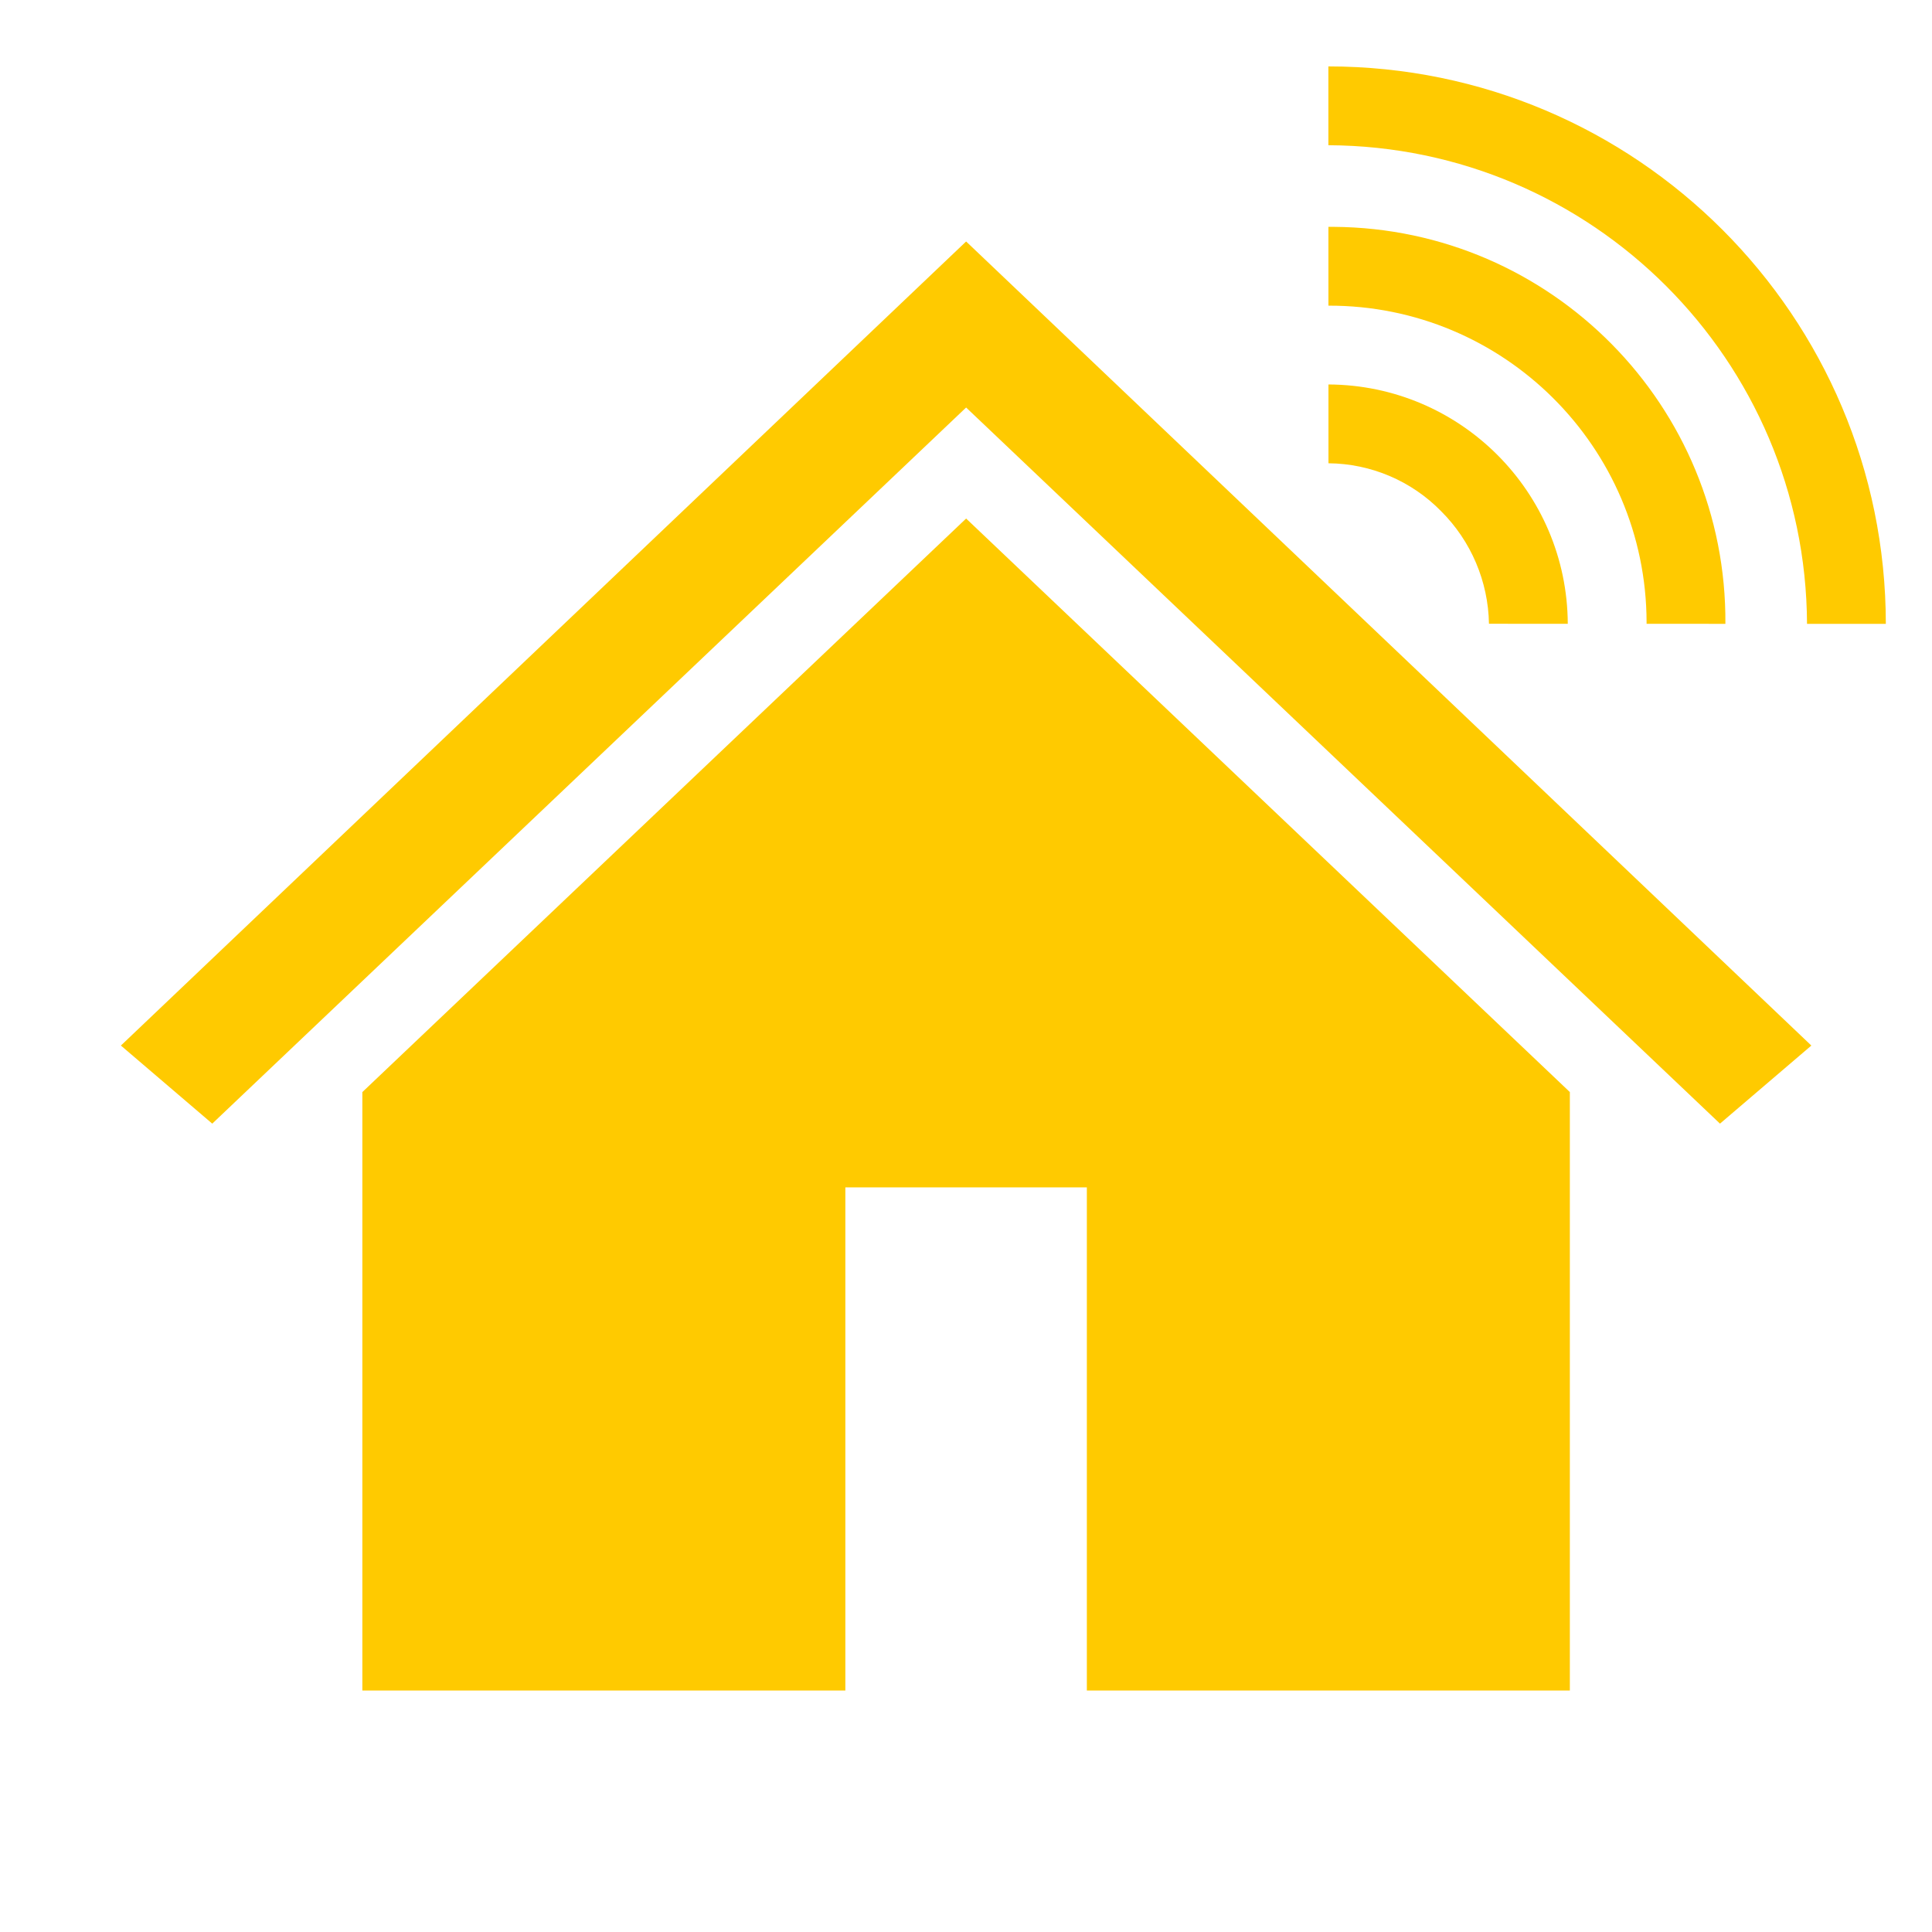 <svg width="96" height="96" xmlns="http://www.w3.org/2000/svg" xmlns:xlink="http://www.w3.org/1999/xlink" xml:space="preserve" overflow="hidden"><defs><clipPath id="clip0"><rect x="-348" y="105" width="96" height="96"/></clipPath></defs><g clip-path="url(#clip0)" transform="translate(348 -105)"><path d="M-299.995 125.25-299.993 125.25-262.535 160.833-257.995 156.953-299.993 117-299.995 117-341.993 156.953-337.453 160.833-299.995 125.25Z" fill="#FFCA00"/><path d="M-329.995 159.265-329.995 189-305.995 189-305.995 164-293.995 164-293.995 189-269.995 189-269.995 159.264-299.994 130.766-329.995 159.265Z" fill="#FFCA00"/><path d="M-281.99 124.104-281.989 128.02C-279.881 128.037-277.867 128.893-276.394 130.399-274.903 131.884-274.05 133.891-274.014 135.995L-270.098 135.996C-270.128 129.441-275.435 124.134-281.99 124.104Z" fill="#FFCA00"/><path d="M-262.266 135.998C-262.192 125.177-270.905 116.345-281.725 116.272-281.814 116.271-281.903 116.271-281.992 116.272L-281.991 120.188C-273.282 120.166-266.204 127.208-266.182 135.916-266.182 135.943-266.182 135.97-266.182 135.997Z" fill="#FFCA00"/><path d="M-281.994 108.3-281.993 112.216C-268.883 112.276-258.27 122.889-258.21 135.999L-254.294 136C-254.302 120.705-266.699 108.307-281.994 108.3Z" fill="#FFCA00"/></g></svg>